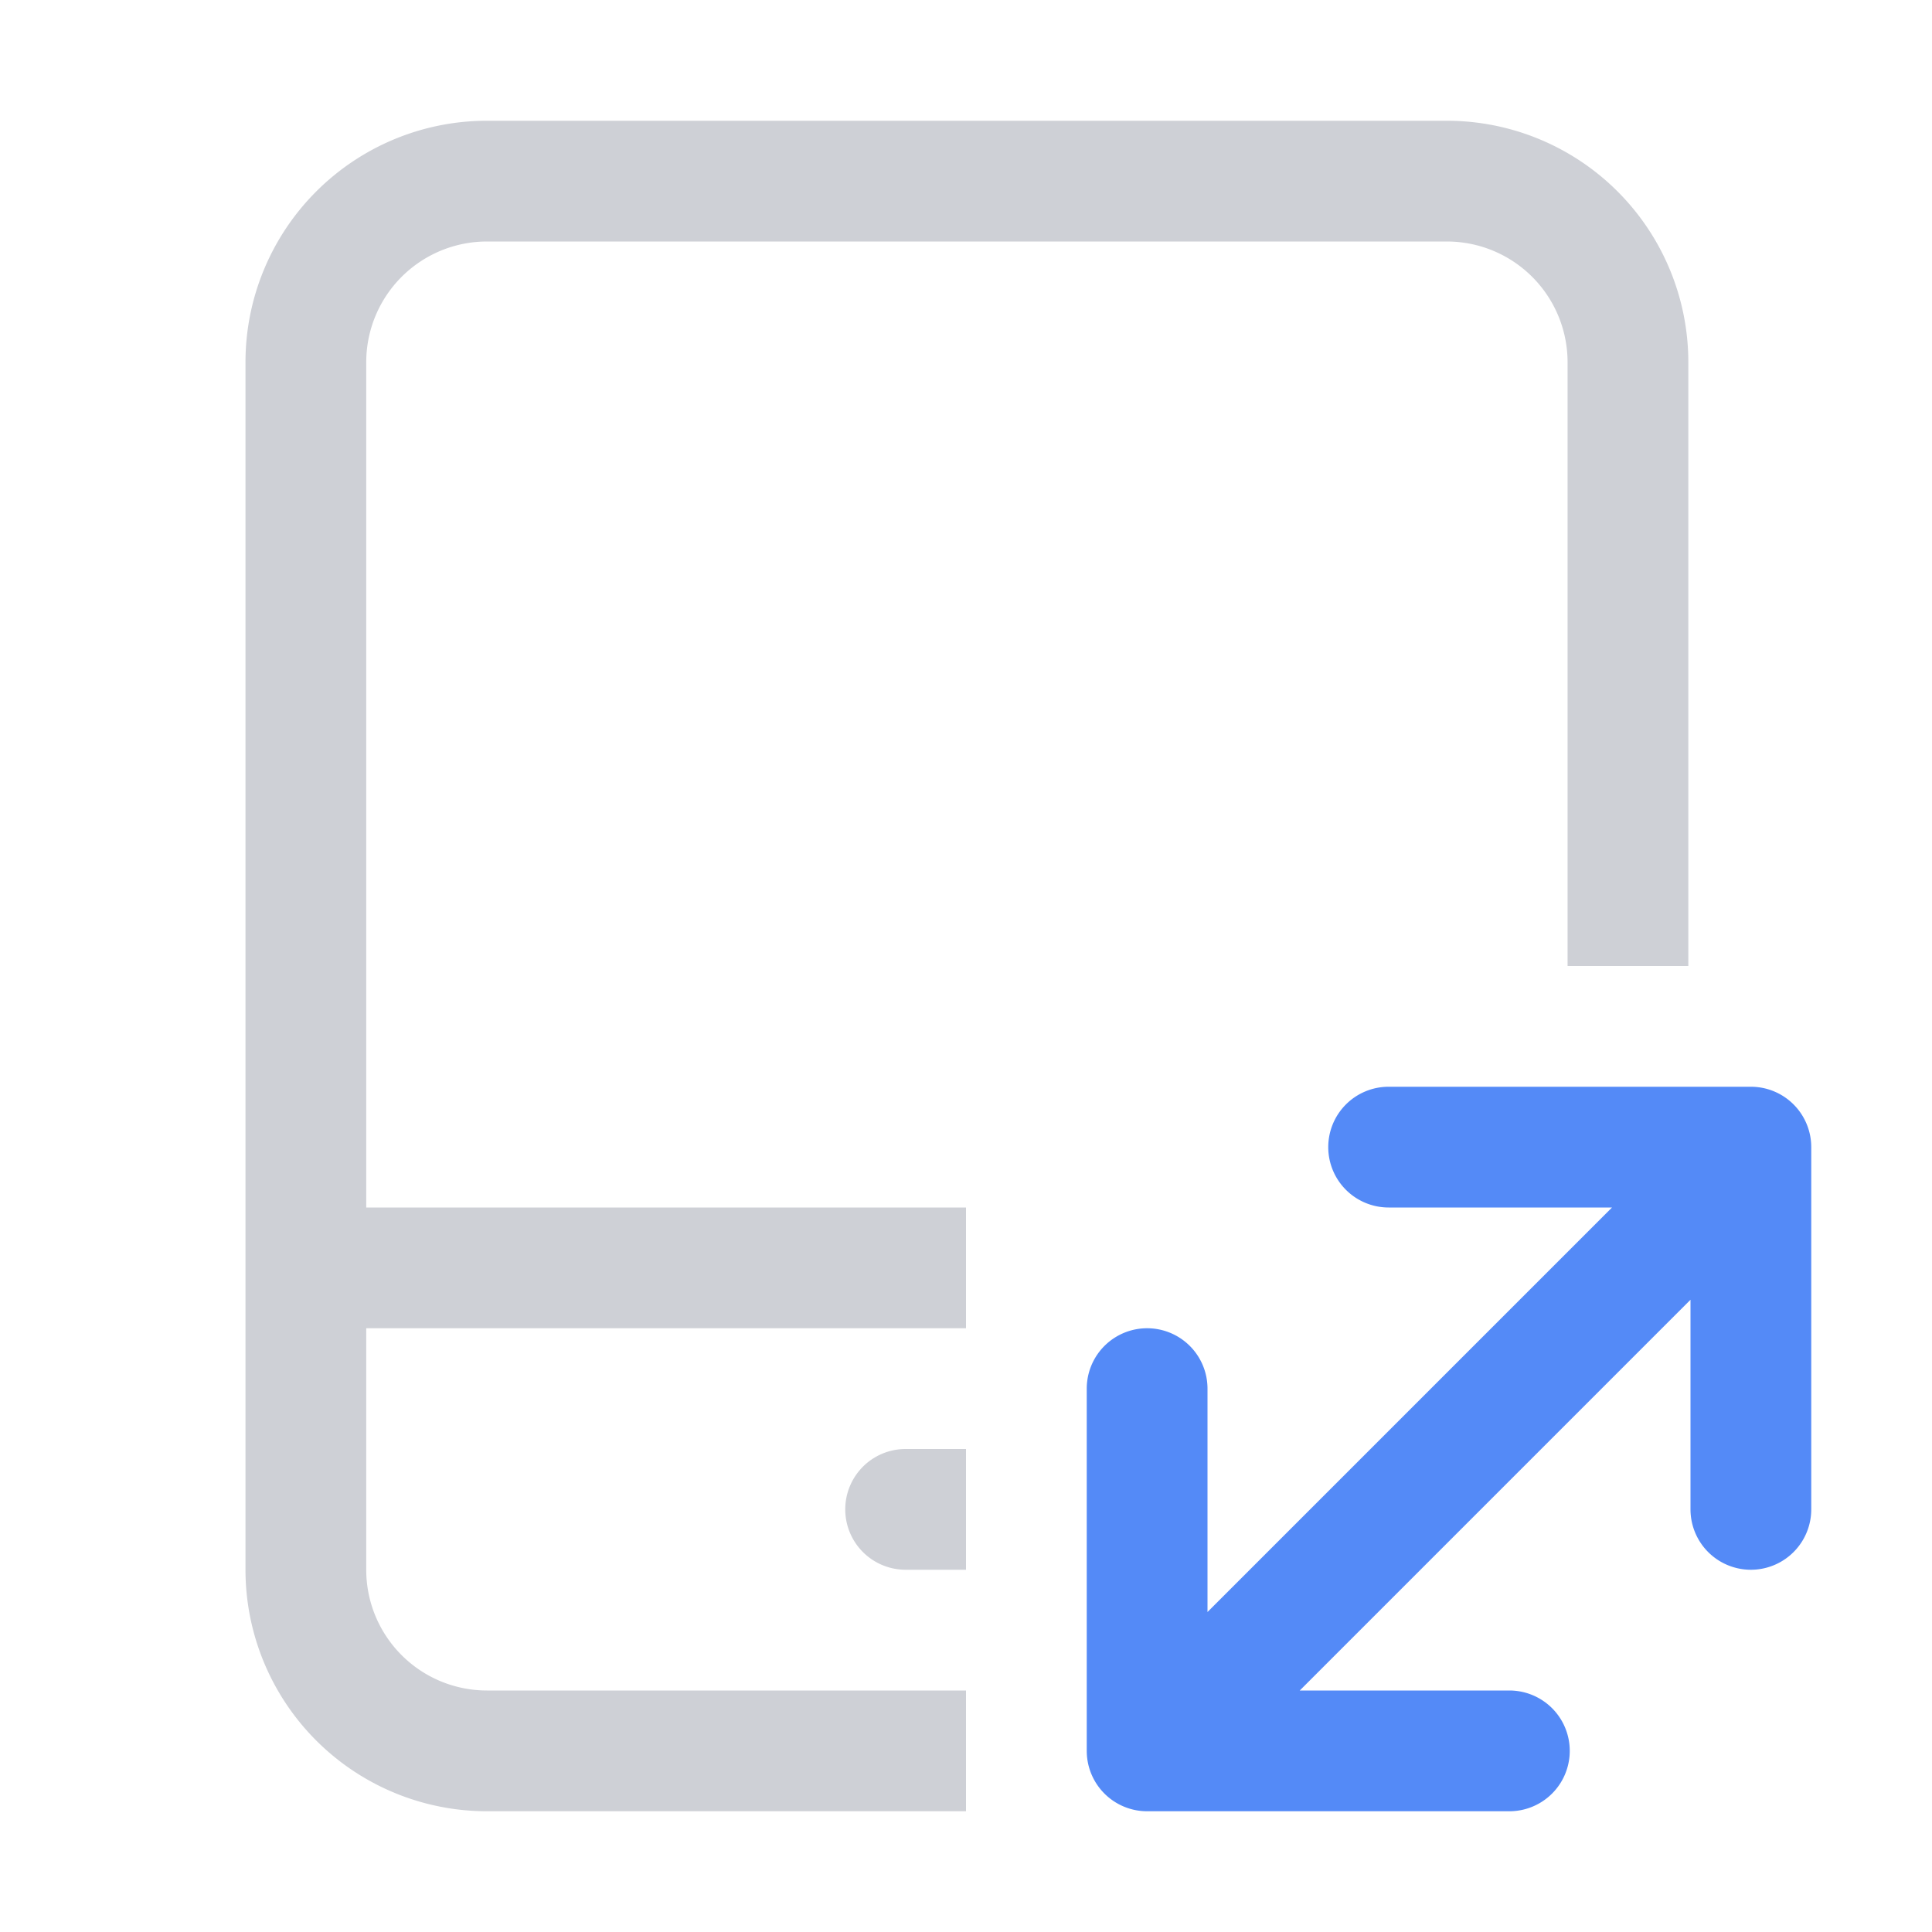 <svg width="16" height="16" viewBox="0 0 16 16" fill="none" xmlns="http://www.w3.org/2000/svg"><path fill-rule="evenodd" clip-rule="evenodd" d="M4.033 2h7.949a1 1 0 011 1v5h1V3a2 2 0 00-2-2H4.033a2 2 0 00-2 2v10a2 2 0 002 2H8v-1H4.033a1 1 0 01-1-1v-2H8v-1H3.033V3a1 1 0 011-1zM8 12h-.5a.5.5 0 000 1H8v-1z" fill="#CED0D6"/><path fill-rule="evenodd" clip-rule="evenodd" d="M11 9.5a.5.5 0 01.5-.5h3a.5.5 0 01.5.5v3a.5.5 0 01-1 0v-1.736L10.764 14H12.5a.5.5 0 010 1h-3a.5.5 0 01-.5-.5v-3a.5.5 0 011 0v1.85L13.35 10H11.5a.5.5 0 01-.5-.5z" fill="#548AF7"/></svg>